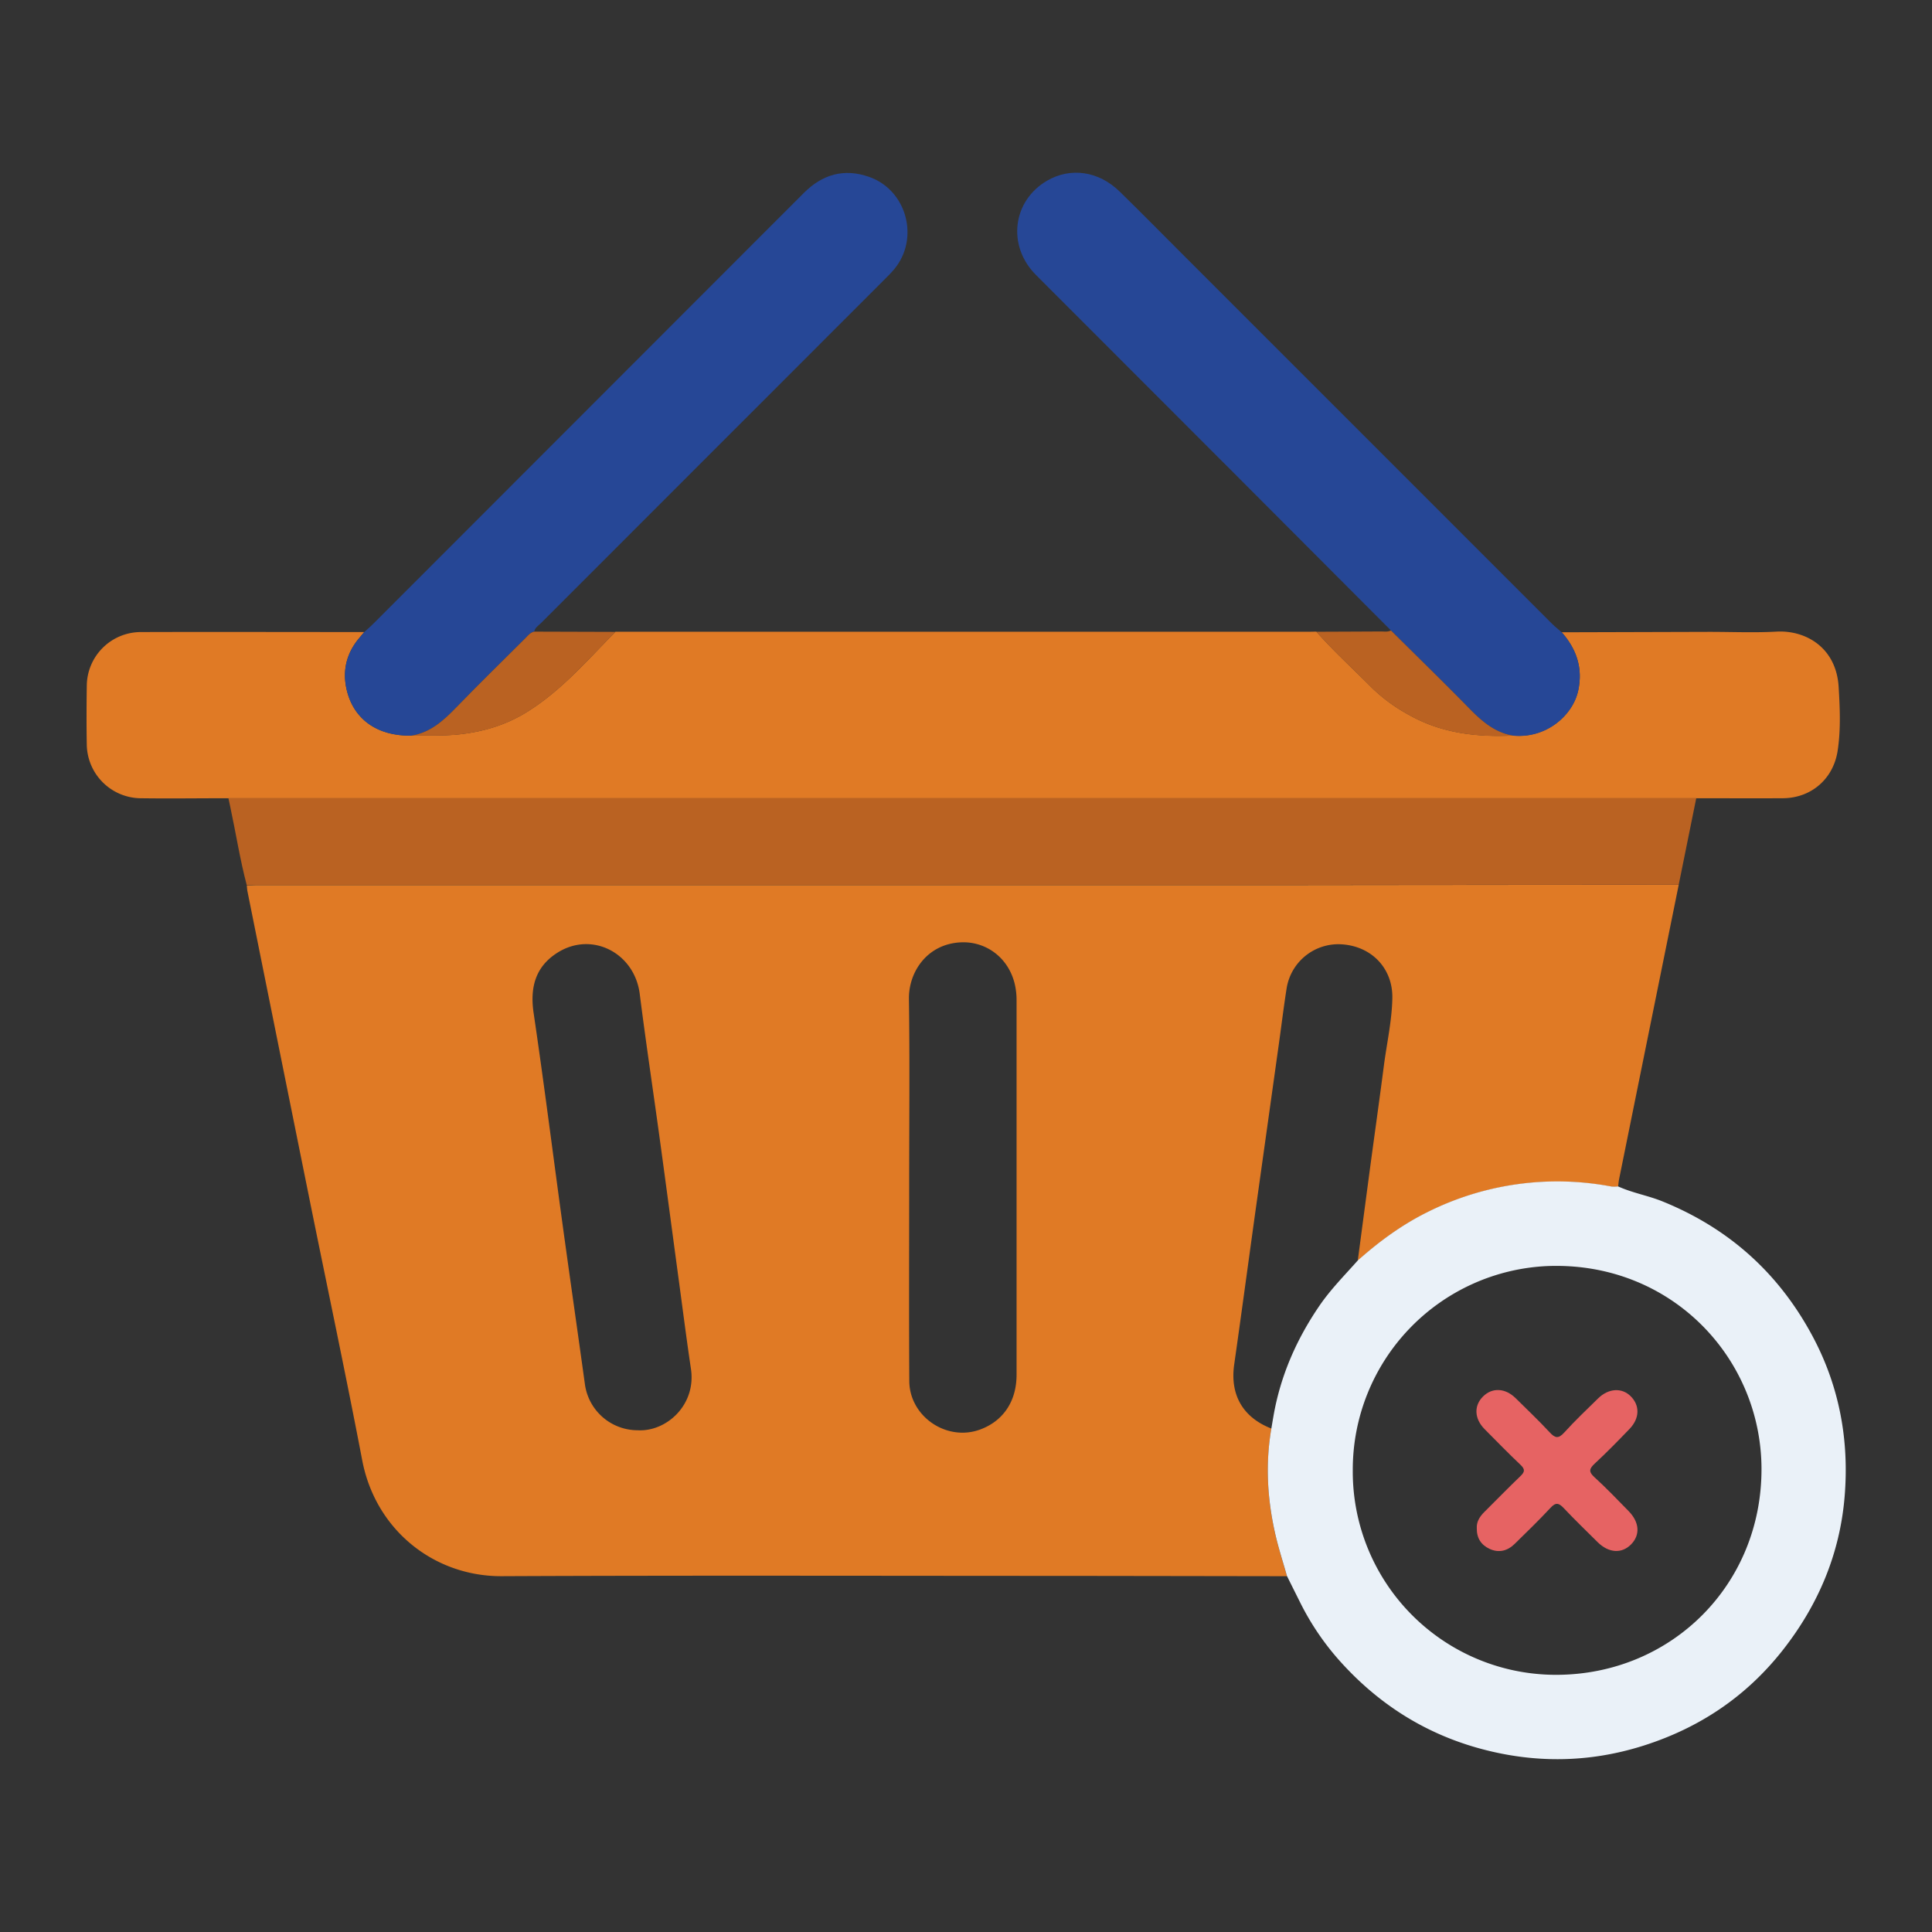 <svg id="Слой_1" data-name="Слой 1" xmlns="http://www.w3.org/2000/svg" viewBox="0 0 1024 1024"><rect x="0" y="0" width="1024" height="1024" fill="#333333" stroke="none"/><defs><style>.cls-1{fill:#e07a25;}.cls-2{fill:#eaf1f8;}.cls-3{fill:#ba6222;}.cls-4{fill:#264796;}.cls-5{fill:#e66363;}</style></defs><path class="cls-1" d="M889.76,468.94q-15.81,78-31.6,156c-.26,1.3-.35,2.64-.52,4a17.65,17.65,0,0,1-3.48.06,153.77,153.77,0,0,0-97.35,13.43c-13.7,6.74-25.83,15.66-37.17,25.76q3.14-23.7,6.29-47.4c2.49-18.59,5.12-37.17,7.53-55.77,1.55-12,4.29-23.91,4.51-36.06.28-15.64-11-27.7-27.41-28.48a27.76,27.76,0,0,0-28.64,23.48c-1.55,9.83-2.74,19.73-4.13,29.59q-5.87,41.92-11.74,83.84c-4,28.62-7.82,57.25-11.9,85.85-2.28,16,4.53,28,19.71,33.92-3.21,18.55-2.18,37,1.89,55.26,1.72,7.74,4.22,15.32,6.36,23q-57-.09-113.9-.17c-100.76,0-201.52-.3-302.27.16-35.77.16-66.87-24.36-73.95-61.42-8.73-45.64-18.39-91.11-27.6-136.66q-16.66-82.49-33.25-165c-.19-1-.22-2-.33-3,2-.07,4-.21,6-.21H688.91Q789.34,469,889.76,468.94ZM481.88,629h0c0,34.32-.14,68.64.06,102.95.11,18.83,19.79,32.19,37.43,25.77,12.36-4.5,19.43-15,19.43-29.06q0-99.2,0-198.4a37.35,37.35,0,0,0-1-8.88c-3.47-14.14-15.51-22.51-28.49-21.92-17.86.81-27.78,15.64-27.56,30.09C482.22,562.66,481.88,595.81,481.88,629ZM337.8,758.06c15.34,1,31.28-13.39,28.42-32.5-2.23-14.94-4.14-29.92-6.16-44.89-3.45-25.49-6.82-51-10.3-76.48-3.54-25.81-7.41-51.58-10.69-77.43-2.74-21.58-25.16-33.33-43.45-21.91-11.71,7.32-14.82,18.34-12.8,32,5.54,37.43,10.26,75,15.4,112.46,3.86,28.12,7.91,56.21,11.79,84.32A28.2,28.2,0,0,0,337.8,758.06Z"/><path class="cls-1" d="M827.74,335.12q39.21-.11,78.42-.22c11.82,0,23.67.52,35.46-.13,15.27-.84,31.64,8.28,32.9,29.33.68,11.24,1.19,22.63-.54,33.88-2.29,14.89-14,25-29,25.1-15.31.09-30.63,0-46,0q-142.41,0-284.82,0l-493.19,0c-15.64,0-31.28.22-46.92,0A28.88,28.88,0,0,1,46,394.94c-.19-10.48-.15-21,0-31.45A28.7,28.7,0,0,1,74.71,335c39.44-.13,78.88,0,118.32,0-.83,1-1.65,2-2.5,3-6.69,7.83-9.07,16.93-6.94,26.87,3.46,16.25,16.32,25.37,34.48,25,8.62-.14,17.22.26,25.87-.72,12.45-1.4,24.14-4.95,34.7-11.39,18.5-11.28,32.54-27.68,47.56-42.92l367,0c1.5,0,3-.05,4.49-.07,9.26,10.45,19.58,19.84,29.4,29.73a89.42,89.42,0,0,0,19.58,14.34c17.2,9.76,35.92,11.91,55.25,11,17.34,1.7,31.71-10.47,34.58-24C839,354.07,835.58,344,827.74,335.12Z"/><path class="cls-2" d="M682.11,835.31c-2.14-7.65-4.64-15.23-6.36-23-4.07-18.27-5.1-36.71-1.89-55.26.36-2.12.71-4.24,1.08-6.36,3.7-21.43,12.21-40.84,24.47-58.74,5.94-8.66,13.31-16.06,20.23-23.87,11.34-10.1,23.47-19,37.17-25.76a153.77,153.77,0,0,1,97.35-13.43,17.65,17.65,0,0,0,3.48-.06c7.55,3.44,15.78,4.81,23.47,7.92,35.13,14.23,61.56,37.87,79.5,71.31,14.36,26.78,19.56,55.4,17.07,85.25-2.52,30.15-13.87,57.15-32.6,81.07-19.38,24.75-44.29,41.43-74,50.85-29.33,9.31-59,9.47-88.6,1-28.23-8.1-52-23.43-71.62-45.06a140.15,140.15,0,0,1-21.62-31.57Q685.67,842.46,682.11,835.31ZM717,779.21A107.69,107.69,0,0,0,825.09,887.69c60.77-.18,108.74-47.71,108.54-109.34-.2-59-48.28-109.75-113.28-107.32A108,108,0,0,0,717,779.21Z"/><path class="cls-3" d="M121.05,423l493.19,0q142.41,0,284.82,0l-9.3,45.9q-100.43,0-200.85.09H136.8c-2,0-4,.14-6,.21-3.61-13.63-5.76-27.58-8.71-41.35Z"/><path class="cls-4" d="M827.74,335.12c7.84,8.86,11.3,18.95,8.78,30.8-2.87,13.52-17.24,25.69-34.58,24-9.87-1.63-16.74-7.83-23.45-14.68-13.57-13.87-27.49-27.41-41.26-41.08q-41.82-41.92-83.65-83.85Q601.31,198,549,145.65c-15.36-15.46-12.33-39.25,6-49.89,12.44-7.22,27.31-5.12,38.45,5.77s22.19,22.11,33.26,33.18q98.07,98.07,196.14,196.13C824.41,332.36,826.12,333.7,827.74,335.12Z"/><path class="cls-4" d="M218.07,389.92c-18.16.34-31-8.78-34.48-25-2.13-9.94.25-19,6.94-26.87.85-1,1.67-2,2.5-3,1.59-1.46,3.24-2.86,4.77-4.39Q311.93,216.48,426,102.31c9.92-9.93,21.38-13.22,34.65-8.56,20,7,26.89,32.67,13.25,49-1.81,2.16-3.86,4.14-5.86,6.14q-90.63,90.65-181.24,181.29c-1.38,1.38-3.25,2.42-3.66,4.59-2.13.4-3.34,2.08-4.73,3.47-12.34,12.31-24.8,24.51-36.93,37C234.85,382.13,227.94,388.3,218.07,389.92Z"/><path class="cls-3" d="M218.07,389.92c9.87-1.62,16.78-7.79,23.45-14.67,12.13-12.51,24.59-24.71,36.93-37,1.39-1.39,2.6-3.07,4.73-3.47l43,.13c-15,15.24-29.05,31.64-47.55,42.92-10.56,6.44-22.25,10-34.7,11.39C235.29,390.18,226.69,389.78,218.07,389.92Z"/><path class="cls-3" d="M737.23,334.15c13.77,13.67,27.69,27.21,41.26,41.08,6.71,6.85,13.58,13,23.45,14.68-19.33.91-38.05-1.24-55.25-11a89.42,89.42,0,0,1-19.58-14.34c-9.82-9.89-20.14-19.28-29.4-29.73q17.09-.06,34.17-.15C733.67,334.68,735.52,335.06,737.23,334.15Z"/><path class="cls-5" d="M782.73,809.82c-.16-3.26,1.54-6,4-8.44,6.39-6.33,12.65-12.8,19.13-19,2.29-2.2,2.58-3.59.1-5.94-6.53-6.19-12.81-12.64-19.12-19-5.44-5.52-5.72-12.39-.82-17.26s11.77-4.55,17.29.87c6.06,6,12.22,11.83,18,18.06,2.89,3.13,4.65,3.61,7.76.17,5.7-6.29,11.89-12.14,17.95-18.09,5.51-5.41,12.62-5.83,17.29-1.15,4.92,4.92,4.79,11.7-.63,17.33-6,6.24-12.07,12.45-18.41,18.34-2.92,2.72-3.41,4.31-.16,7.26,6.28,5.7,12.14,11.88,18.09,17.94,5.8,5.91,6.23,12.68,1.27,17.69s-11.83,4.54-17.66-1.2c-6.06-6-12.15-11.89-18-18.08-2.58-2.73-4.23-3.16-7-.15-6.12,6.58-12.6,12.85-19,19.13-3.79,3.7-8.31,4.92-13.29,2.65C785,818.81,782.61,815.23,782.73,809.82Z"/></svg>